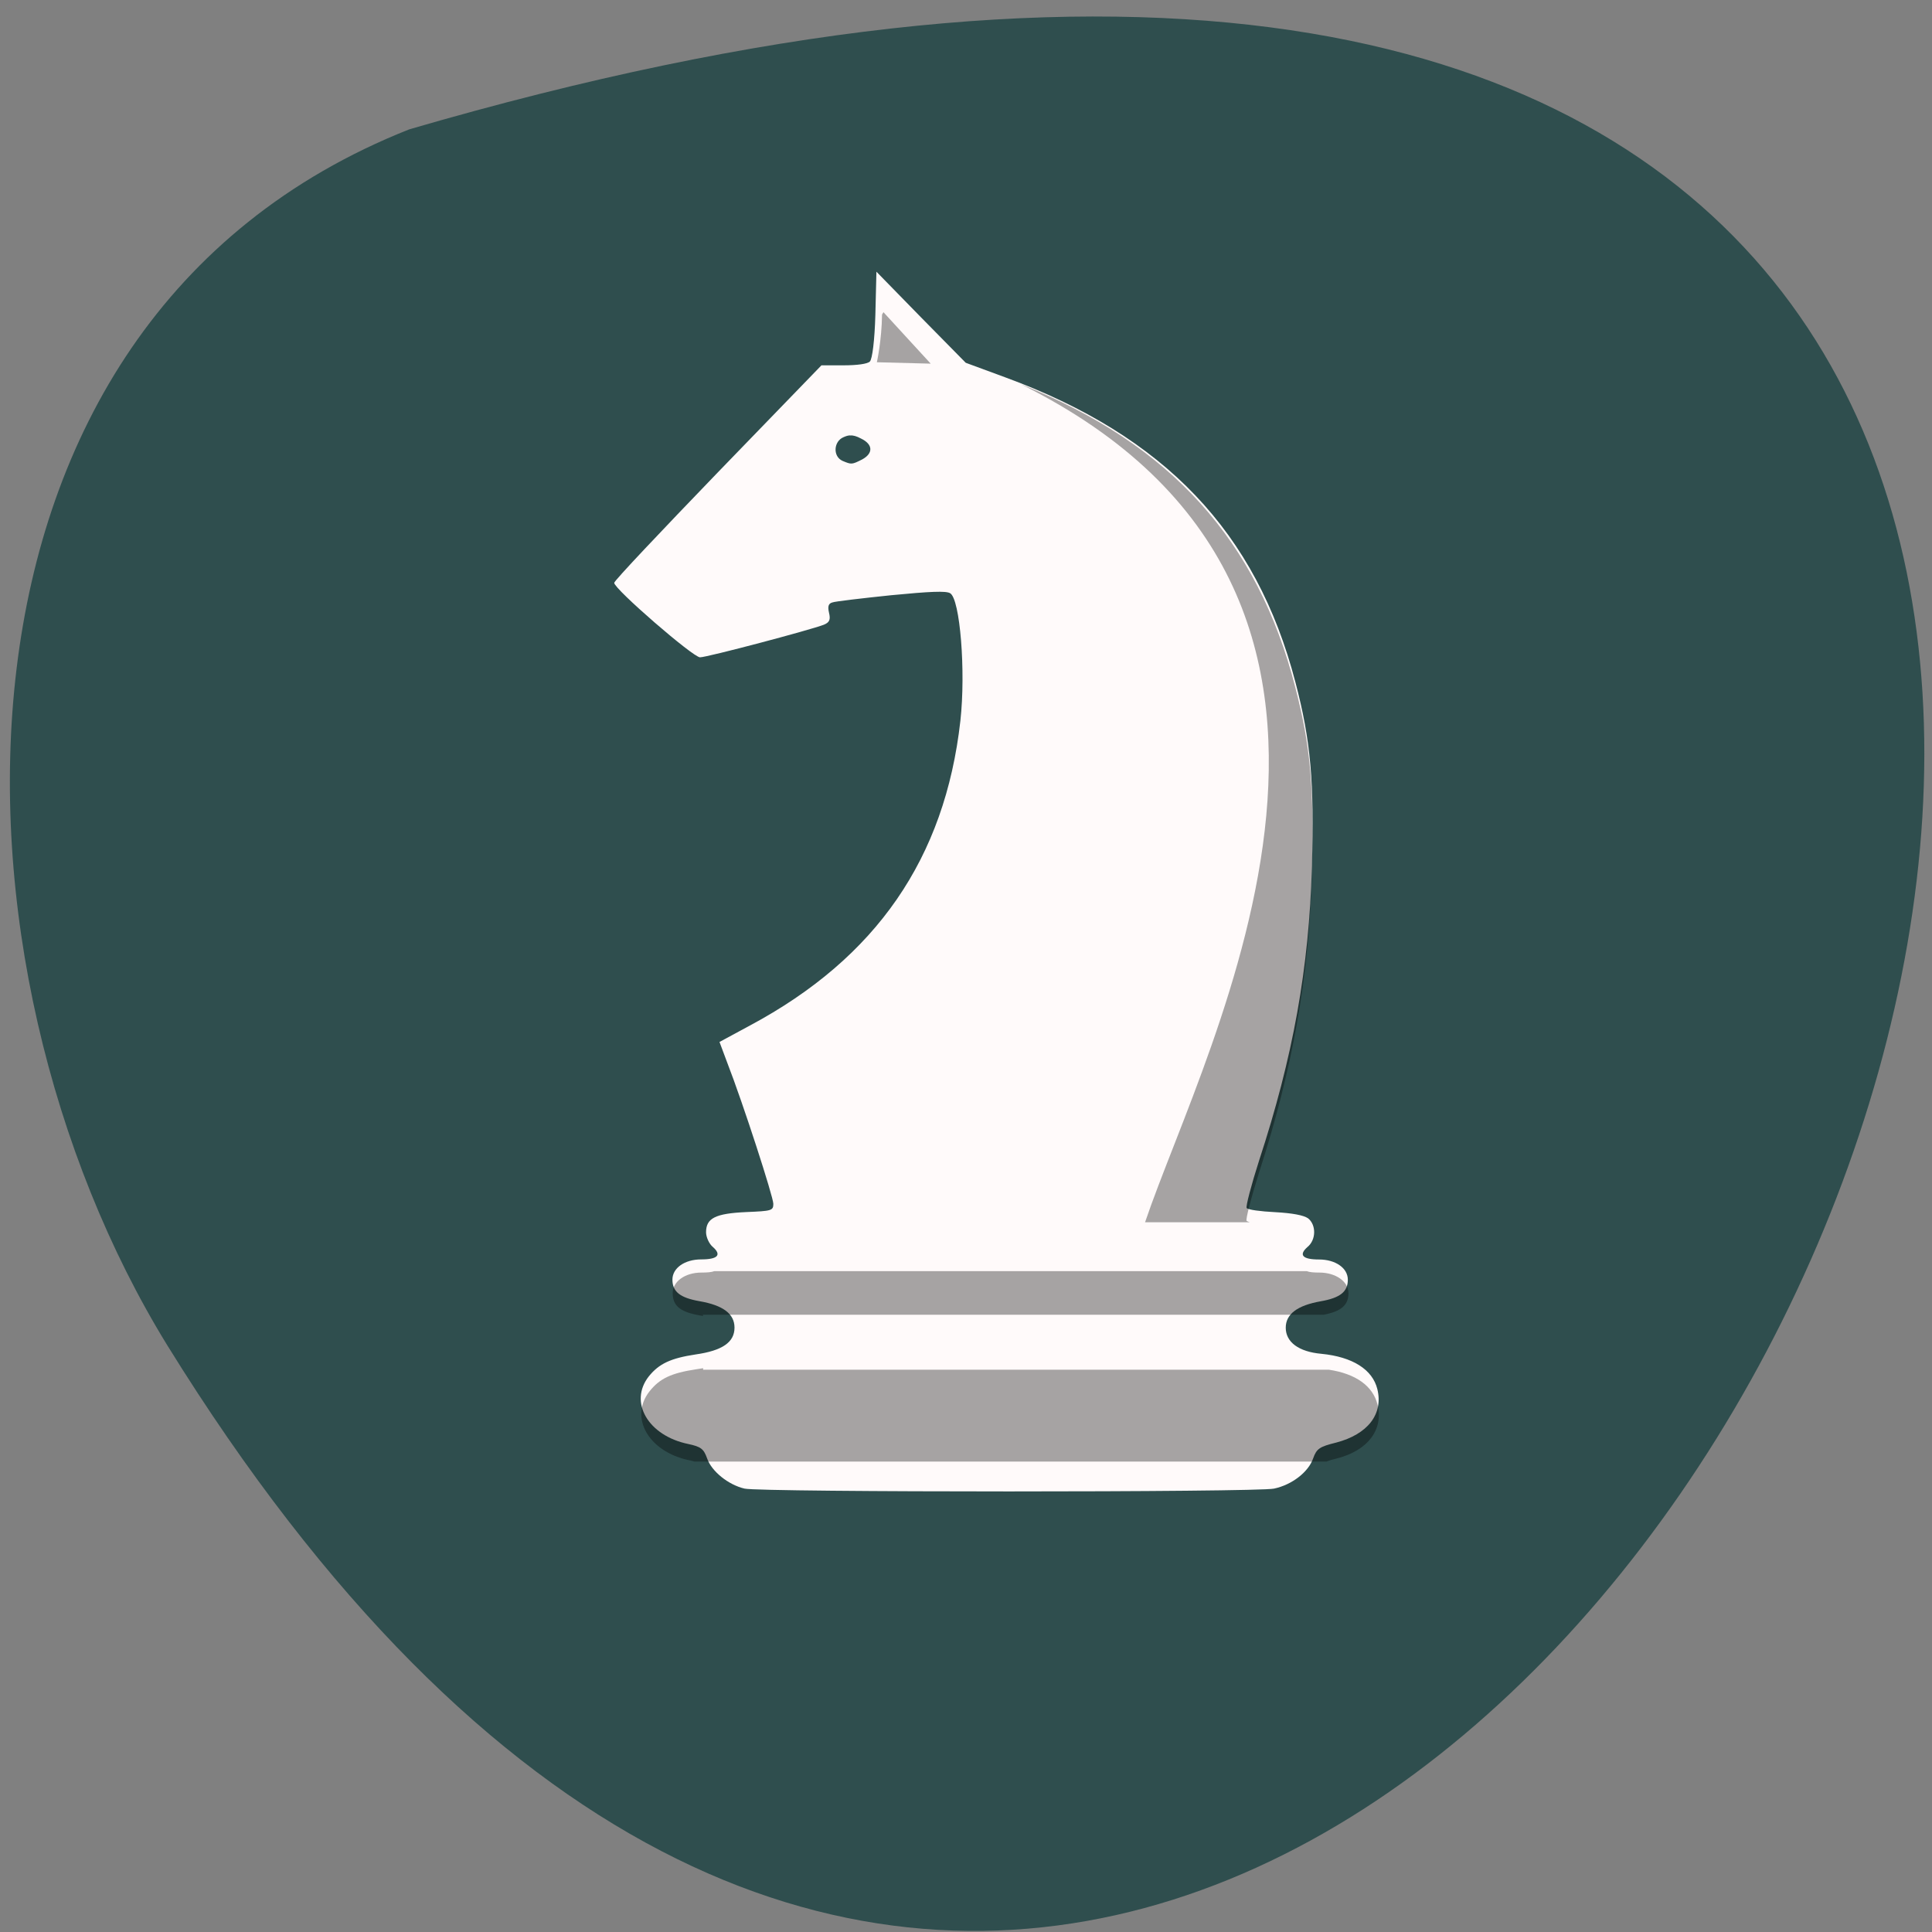 <svg xmlns="http://www.w3.org/2000/svg" viewBox="0 0 22 22"><rect x="0" y="0" width="22" height="22" fill="#808080" stroke="none"/><path d="m 4.66 1.473 c 32.477 -9.473 11.773 37.32 -2.754 13.848 c -2.656 -4.313 -2.84 -11.633 2.754 -13.848" fill="#2f4e4e"/><path d="m 9.98 3.094 l -0.012 0.488 c -0.008 0.293 -0.035 0.508 -0.063 0.535 c -0.027 0.027 -0.145 0.043 -0.297 0.043 h -0.254 l -1.18 1.219 c -0.648 0.672 -1.18 1.234 -1.18 1.258 c 0 0.07 0.898 0.848 0.977 0.848 c 0.082 0 1.262 -0.313 1.41 -0.371 c 0.066 -0.027 0.078 -0.059 0.059 -0.137 c -0.016 -0.07 -0.008 -0.105 0.039 -0.117 c 0.031 -0.012 0.332 -0.047 0.668 -0.082 c 0.445 -0.043 0.625 -0.051 0.672 -0.023 c 0.113 0.063 0.18 0.887 0.117 1.453 c -0.176 1.566 -0.957 2.699 -2.395 3.469 l -0.348 0.188 l 0.086 0.23 c 0.184 0.473 0.527 1.535 0.527 1.613 c 0 0.078 -0.02 0.082 -0.309 0.094 c -0.352 0.016 -0.457 0.07 -0.457 0.23 c 0 0.055 0.035 0.133 0.078 0.168 c 0.102 0.09 0.055 0.141 -0.133 0.141 c -0.188 0 -0.328 0.098 -0.328 0.23 c 0 0.137 0.086 0.207 0.309 0.246 c 0.27 0.047 0.398 0.145 0.398 0.301 c 0 0.168 -0.141 0.262 -0.441 0.305 c -0.285 0.043 -0.418 0.105 -0.535 0.25 c -0.23 0.293 -0.008 0.676 0.449 0.77 c 0.145 0.031 0.176 0.055 0.215 0.164 c 0.051 0.148 0.242 0.301 0.426 0.344 c 0.184 0.043 5.836 0.043 6.03 0 c 0.203 -0.043 0.391 -0.188 0.445 -0.344 c 0.039 -0.109 0.07 -0.133 0.262 -0.18 c 0.359 -0.094 0.539 -0.324 0.469 -0.609 c -0.055 -0.223 -0.281 -0.367 -0.637 -0.402 c -0.258 -0.023 -0.406 -0.133 -0.406 -0.297 c 0 -0.156 0.133 -0.254 0.398 -0.301 c 0.223 -0.039 0.309 -0.109 0.309 -0.246 c 0 -0.133 -0.141 -0.23 -0.328 -0.23 c -0.188 0 -0.234 -0.051 -0.133 -0.141 c 0.102 -0.082 0.102 -0.254 0.008 -0.328 c -0.051 -0.035 -0.176 -0.059 -0.375 -0.07 c -0.164 -0.008 -0.309 -0.027 -0.324 -0.047 c -0.012 -0.016 0.051 -0.258 0.141 -0.539 c 0.387 -1.18 0.57 -2.191 0.602 -3.355 c 0.027 -0.961 -0.012 -1.422 -0.188 -2.094 c -0.445 -1.707 -1.488 -2.805 -3.309 -3.473 l -0.445 -0.164 l -0.508 -0.516 m -0.809 1.344 c 0.035 -0.004 0.074 0.008 0.125 0.035 c 0.137 0.066 0.141 0.168 0.012 0.238 c -0.117 0.059 -0.121 0.059 -0.223 0.016 c -0.113 -0.051 -0.102 -0.223 0.012 -0.27 c 0.027 -0.012 0.051 -0.02 0.074 -0.02" fill="#fffafa"/><path d="m 10.06 3.555 l -0.016 0.027 c -0.004 0.297 -0.059 0.543 -0.059 0.543 l 0.613 0.016 m 1.027 0.234 c 4.875 2.418 2.105 7.5 1.414 9.543 h 1.191 c -0.02 -0.008 -0.031 -0.012 -0.035 -0.016 c -0.012 -0.016 0.051 -0.262 0.141 -0.547 c 0.387 -1.199 0.57 -2.227 0.602 -3.406 c 0.027 -0.973 -0.012 -1.441 -0.188 -2.121 c -0.43 -1.676 -1.418 -2.77 -3.125 -3.453 m -3.492 10.1 c -0.031 0.012 -0.078 0.016 -0.145 0.016 c -0.188 0 -0.328 0.102 -0.328 0.234 c 0 0.145 0.086 0.215 0.309 0.254 c 0.012 0 0.023 0.004 0.035 0.008 v -0.016 h 7.07 c 0.199 -0.039 0.281 -0.109 0.281 -0.246 c 0 -0.133 -0.145 -0.234 -0.332 -0.234 c -0.063 0 -0.113 -0.004 -0.141 -0.016 m -6.875 1.105 c -0.027 0.004 -0.051 0.008 -0.078 0.012 c -0.285 0.043 -0.418 0.105 -0.535 0.254 c -0.23 0.297 -0.008 0.684 0.449 0.781 c 0.027 0.004 0.047 0.012 0.066 0.016 h 7.195 c 0.031 -0.012 0.066 -0.023 0.117 -0.035 c 0.355 -0.09 0.535 -0.328 0.465 -0.613 c -0.051 -0.211 -0.246 -0.352 -0.555 -0.398 h -7.125" fill-opacity="0.349"/></svg>